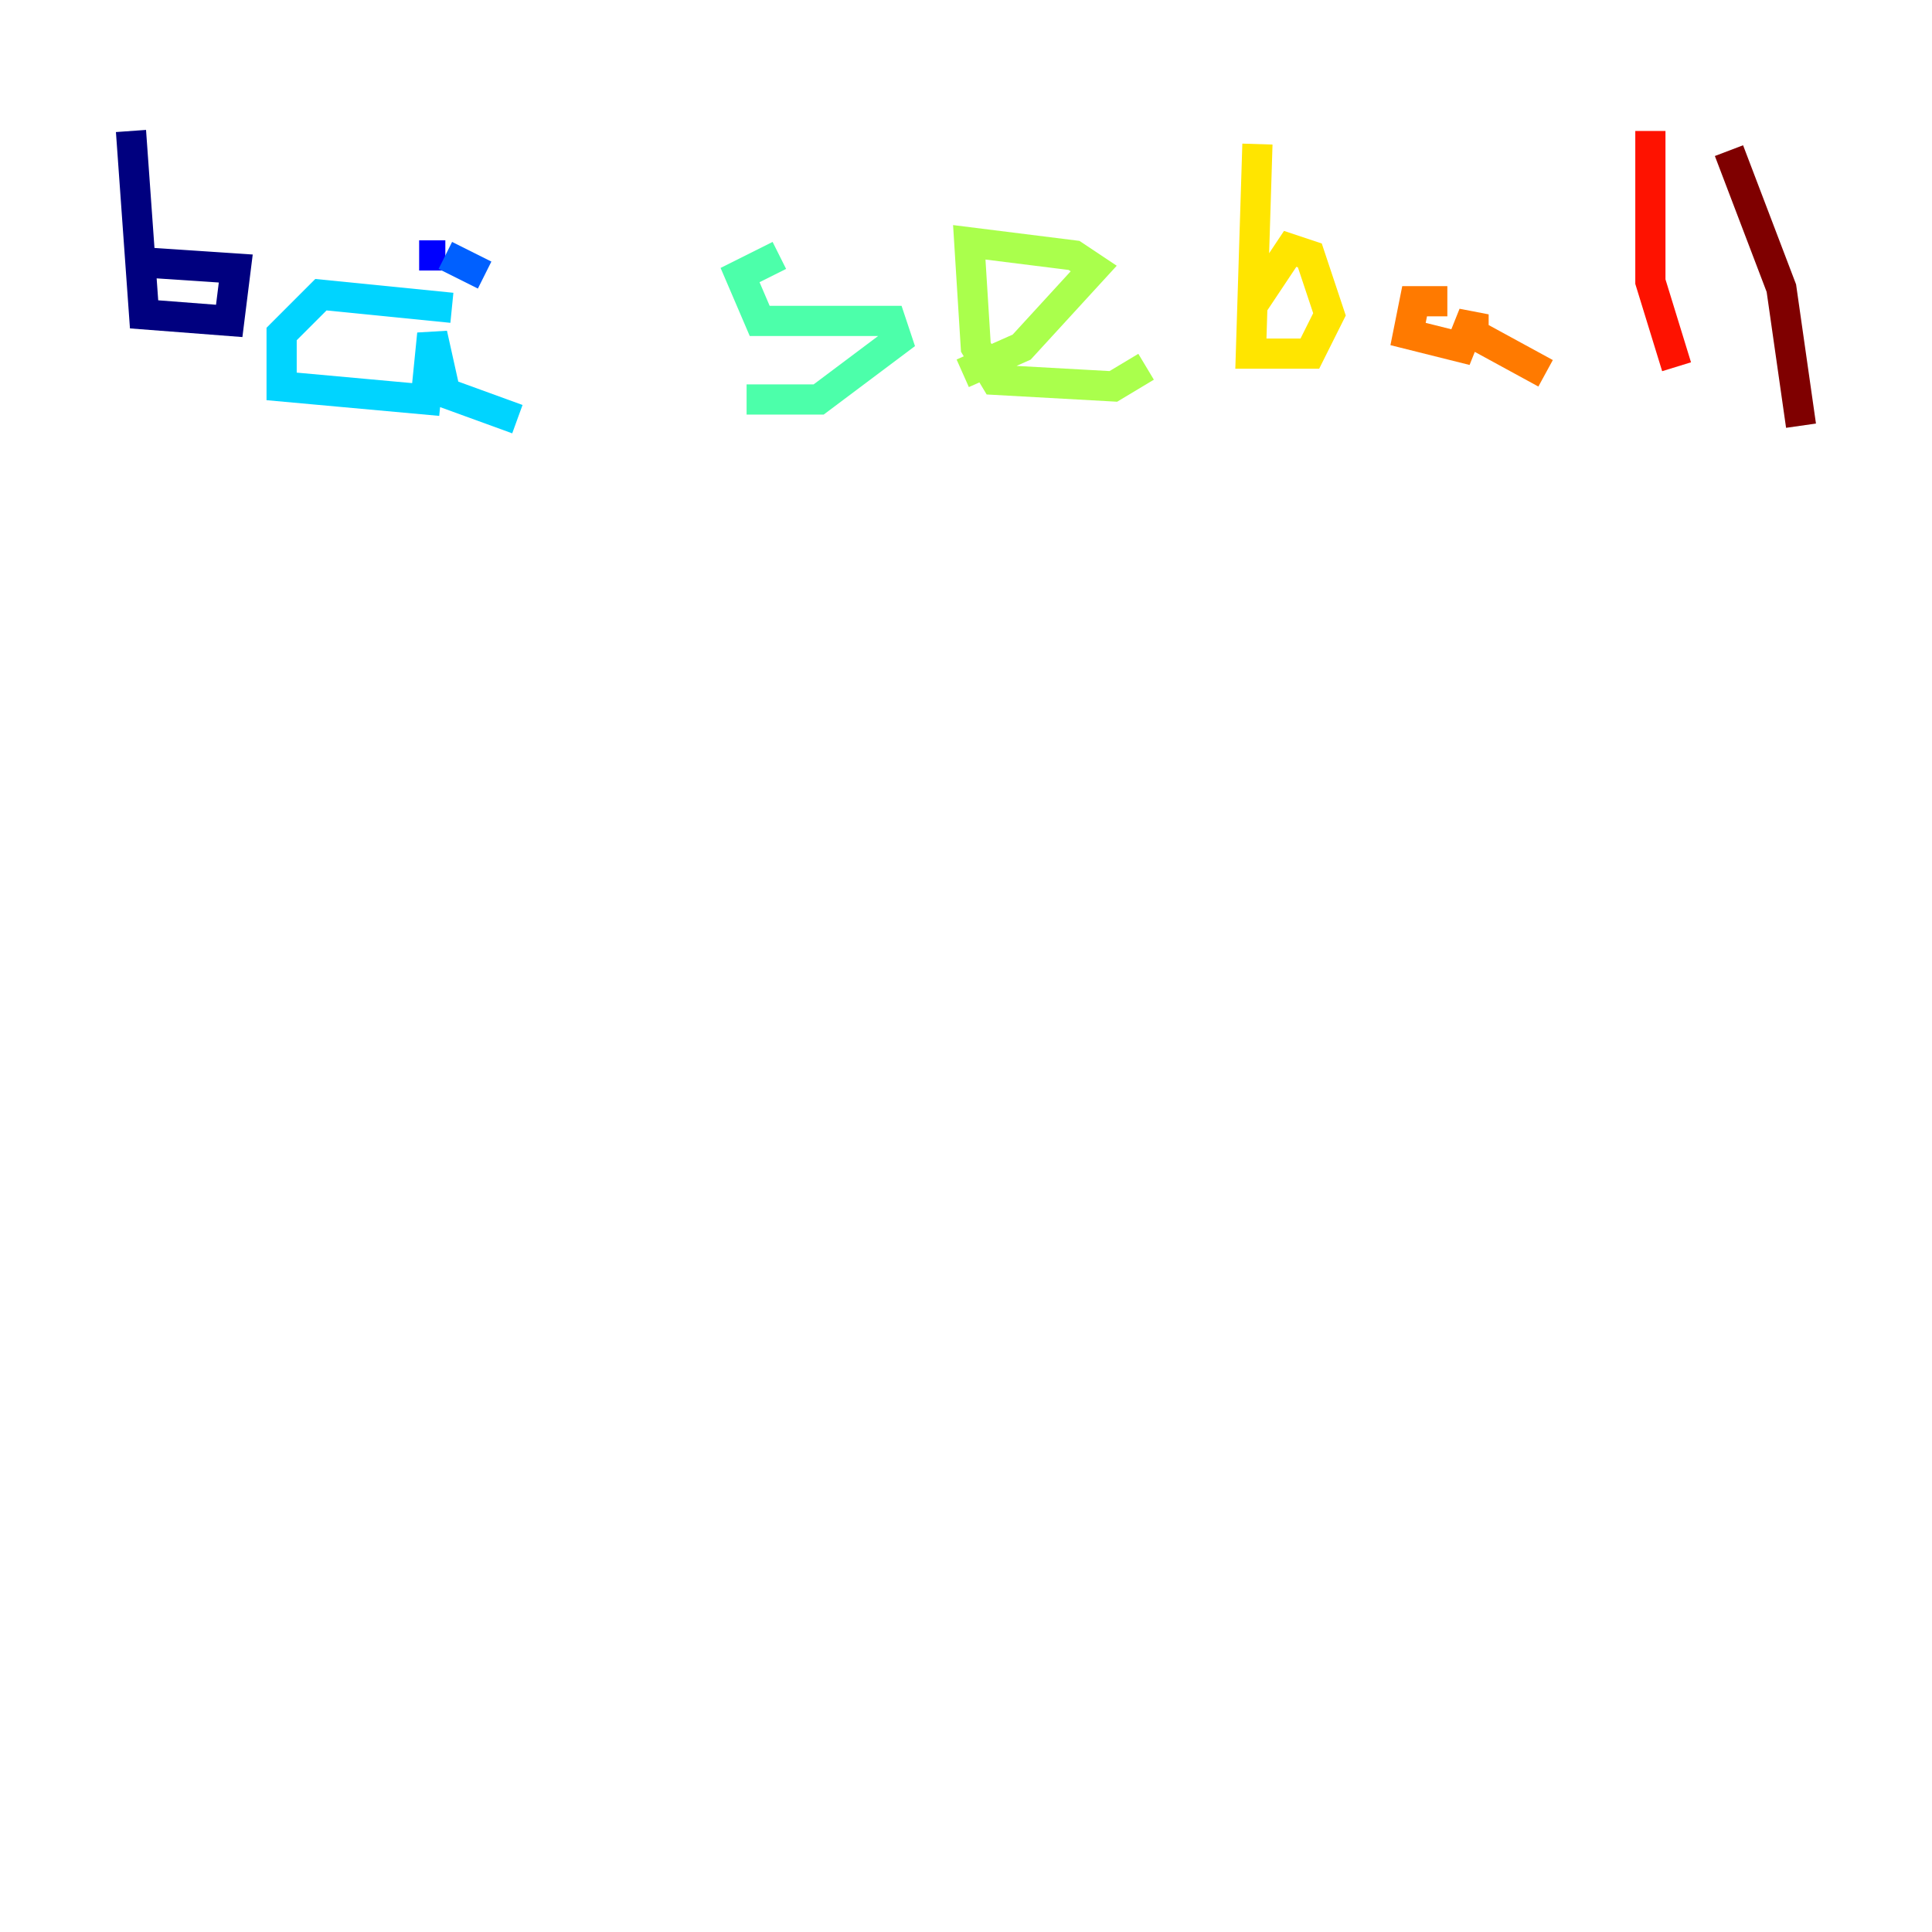 <?xml version="1.0" encoding="utf-8" ?>
<svg baseProfile="tiny" height="128" version="1.2" viewBox="0,0,128,128" width="128" xmlns="http://www.w3.org/2000/svg" xmlns:ev="http://www.w3.org/2001/xml-events" xmlns:xlink="http://www.w3.org/1999/xlink"><defs /><polyline fill="none" points="8.678,8.678 9.546,20.827 15.186,21.261 15.62,17.79 9.112,17.356" stroke="#00007f" stroke-width="2" /><polyline fill="none" points="27.77,16.922 29.505,16.922" stroke="#0000fe" stroke-width="2" /><polyline fill="none" points="29.505,16.922 32.108,18.224" stroke="#0060ff" stroke-width="2" /><polyline fill="none" points="29.939,20.393 21.261,19.525 18.658,22.129 18.658,25.6 28.203,26.468 28.637,22.129 29.505,26.034 34.278,27.77" stroke="#00d4ff" stroke-width="2" /><polyline fill="none" points="51.634,16.922 49.031,18.224 50.332,21.261 59.01,21.261 59.444,22.563 54.237,26.468 49.464,26.468" stroke="#4cffaa" stroke-width="2" /><polyline fill="none" points="63.783,24.732 67.688,22.997 72.461,17.79 71.159,16.922 64.217,16.054 64.651,22.997 65.953,25.166 73.763,25.6 75.932,24.298" stroke="#aaff4c" stroke-width="2" /><polyline fill="none" points="83.308,9.546 82.875,23.43 86.78,23.43 88.081,20.827 86.78,16.922 85.478,16.488 82.875,20.393" stroke="#ffe500" stroke-width="2" /><polyline fill="none" points="95.891,19.959 93.722,19.959 93.288,22.129 96.759,22.997 97.627,20.827 97.627,22.129 102.4,24.732" stroke="#ff7a00" stroke-width="2" /><polyline fill="none" points="109.342,8.678 109.342,18.658 111.078,24.298" stroke="#fe1200" stroke-width="2" /><polyline fill="none" points="114.549,9.98 118.02,19.091 119.322,28.203" stroke="#7f0000" stroke-width="2" /></svg>